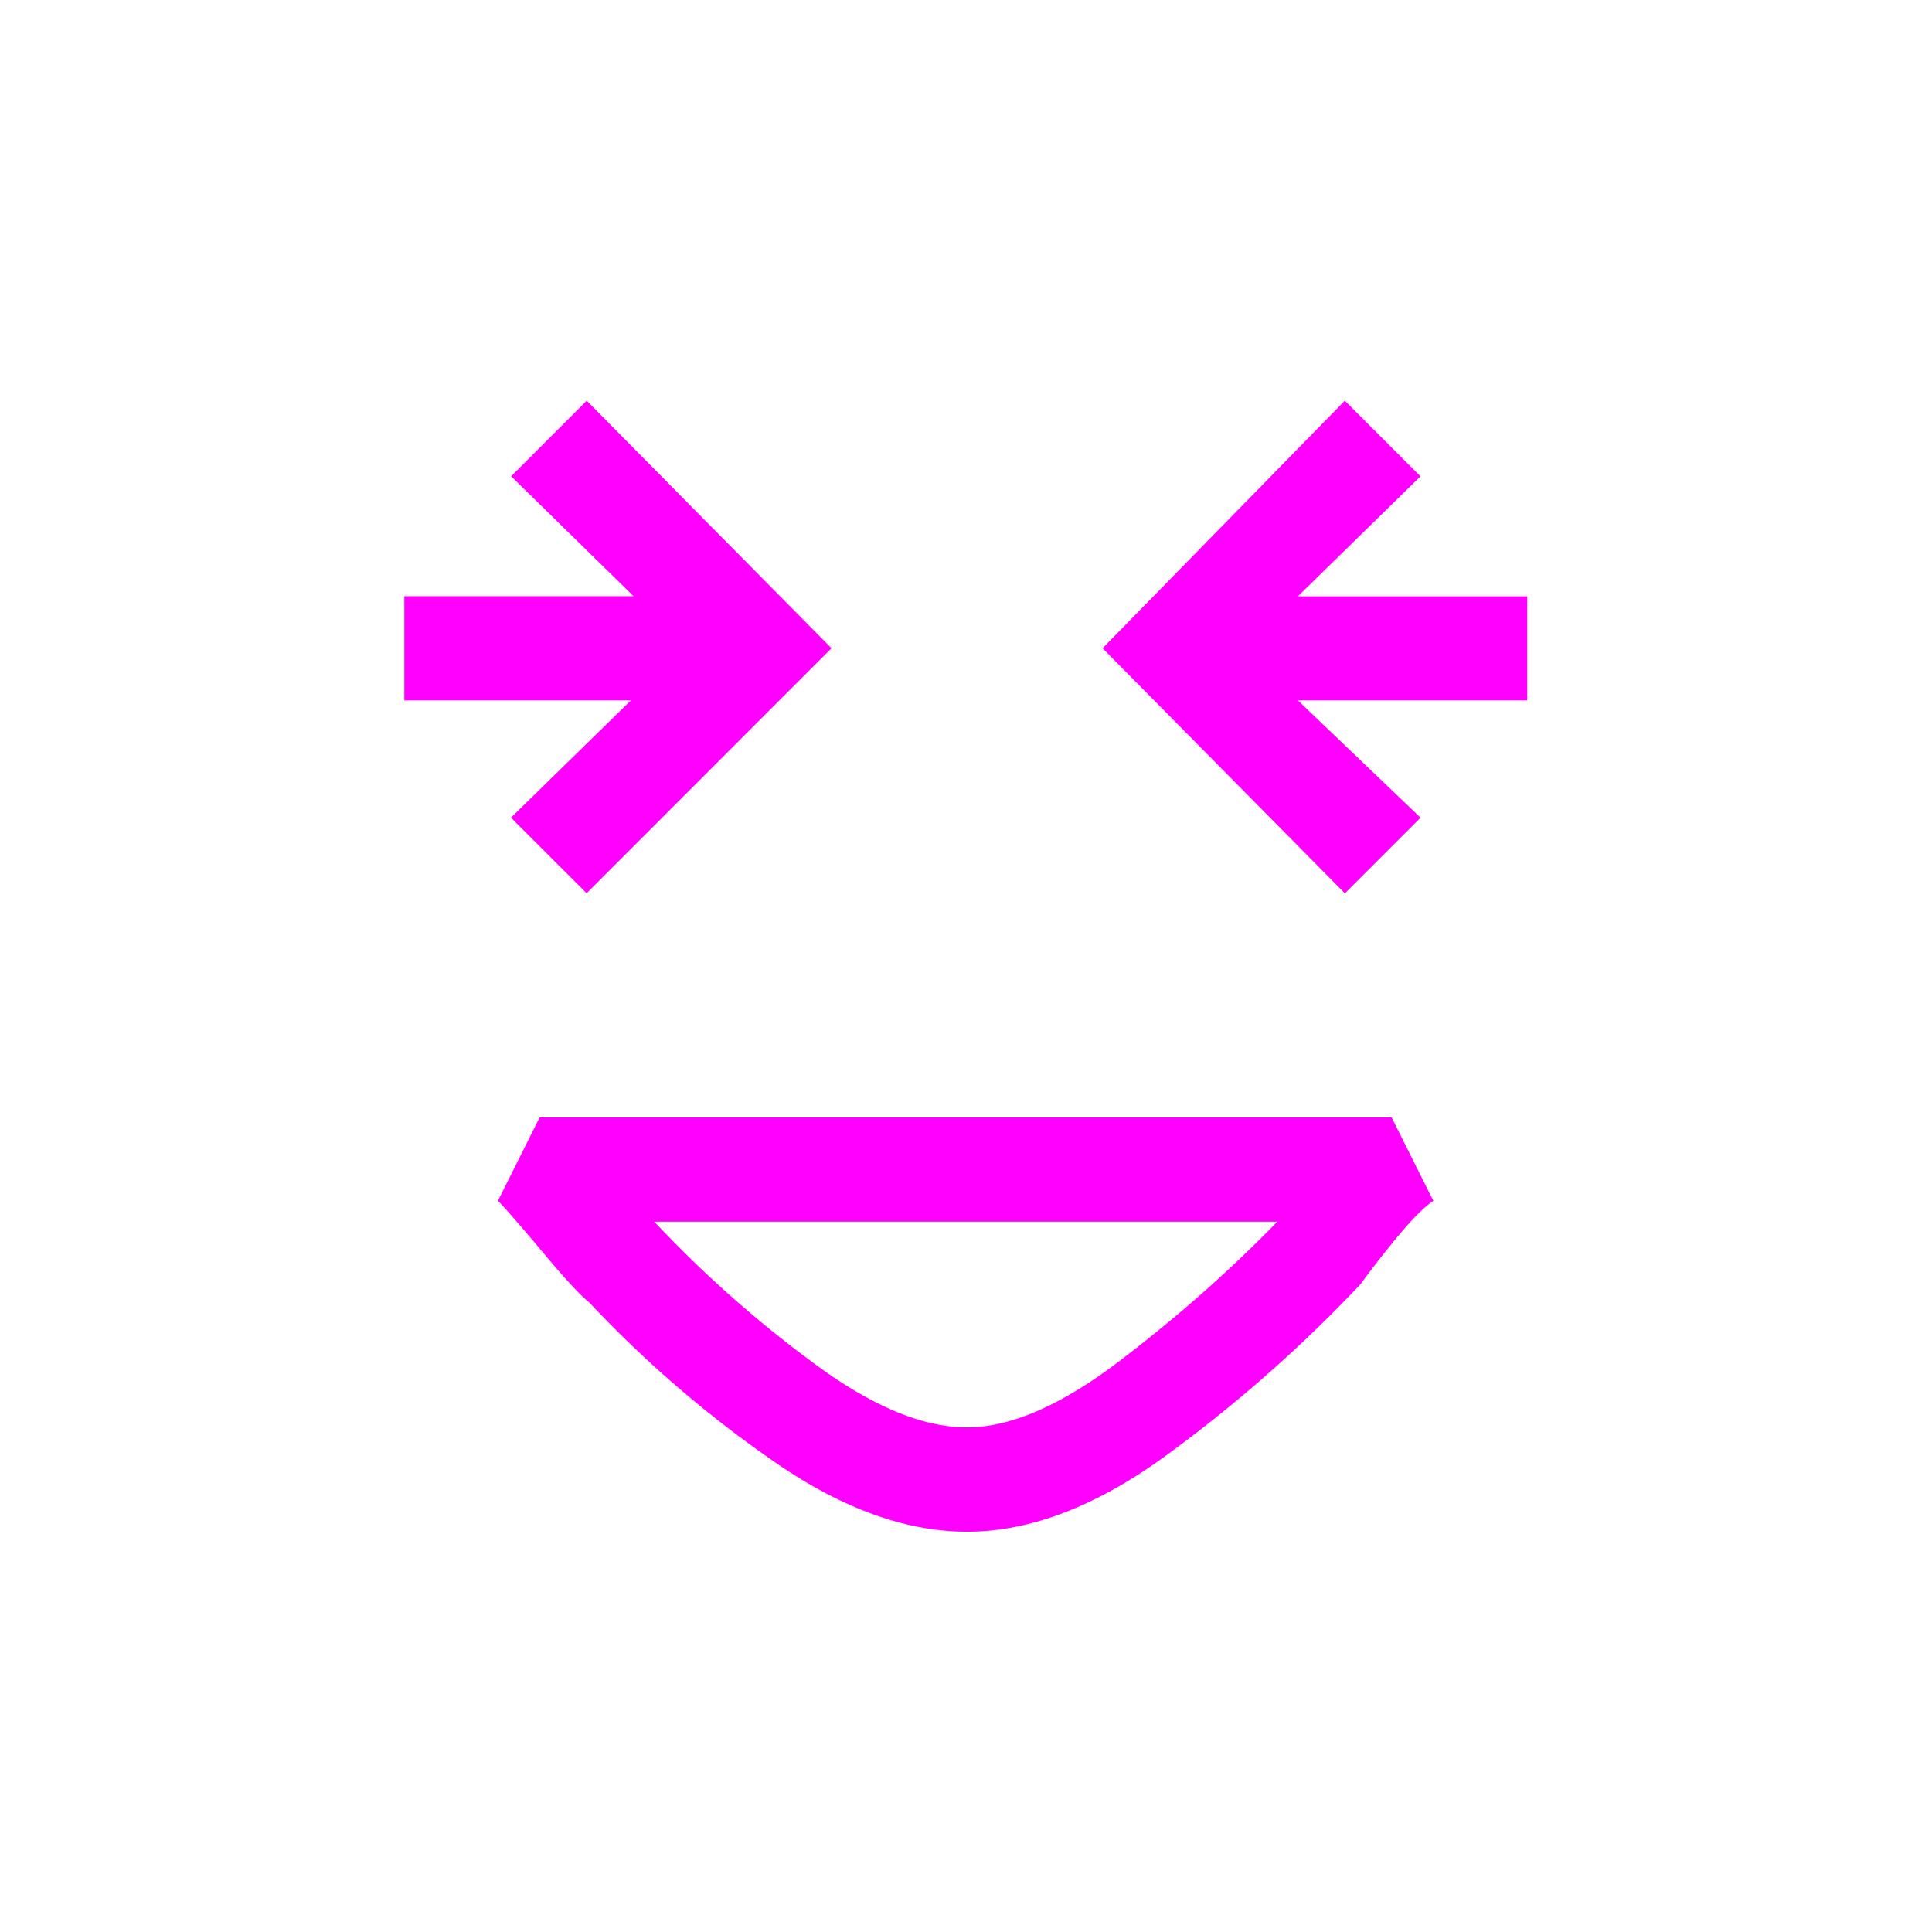 <svg xmlns="http://www.w3.org/2000/svg" width="32" height="32" viewBox="0 0 32 32">
    <defs>
        <clipPath id="a">
            <path d="M0 24h24V0H0z"/>
        </clipPath>
    </defs>
    <g clip-path="url(#a)" transform="matrix(1.333 0 0 -1.333 0 32)">
        <path fill="#f0f" d="M18.977 15.303h-2.85l1.524-1.457-.94-.94-3.011 3.045 3.01 3.076.94-.94-1.523-1.49h2.85zM15.87 8.826H8.13a14.551 14.551 0 0 1 1.944-1.731c.734-.552 1.38-.825 1.943-.825.539 0 1.169.273 1.894.825.722.55 1.375 1.128 1.959 1.73m1.94.26c-.128-.085-.3-.264-.517-.534a10.849 10.849 0 0 1-.388-.502 17.425 17.425 0 0 0-2.428-2.137c-.863-.627-1.683-.938-2.46-.938-.756 0-1.55.286-2.38.858A14.312 14.312 0 0 0 7.32 7.824c-.108.084-.302.295-.582.63-.282.335-.465.546-.551.632l.518 1.035h10.587zm-7.478 6.866l-3.043-3.044-.94.939 1.49 1.457H5.024v1.295h2.849l-1.522 1.49.939.939z"/>
    </g>
</svg>
